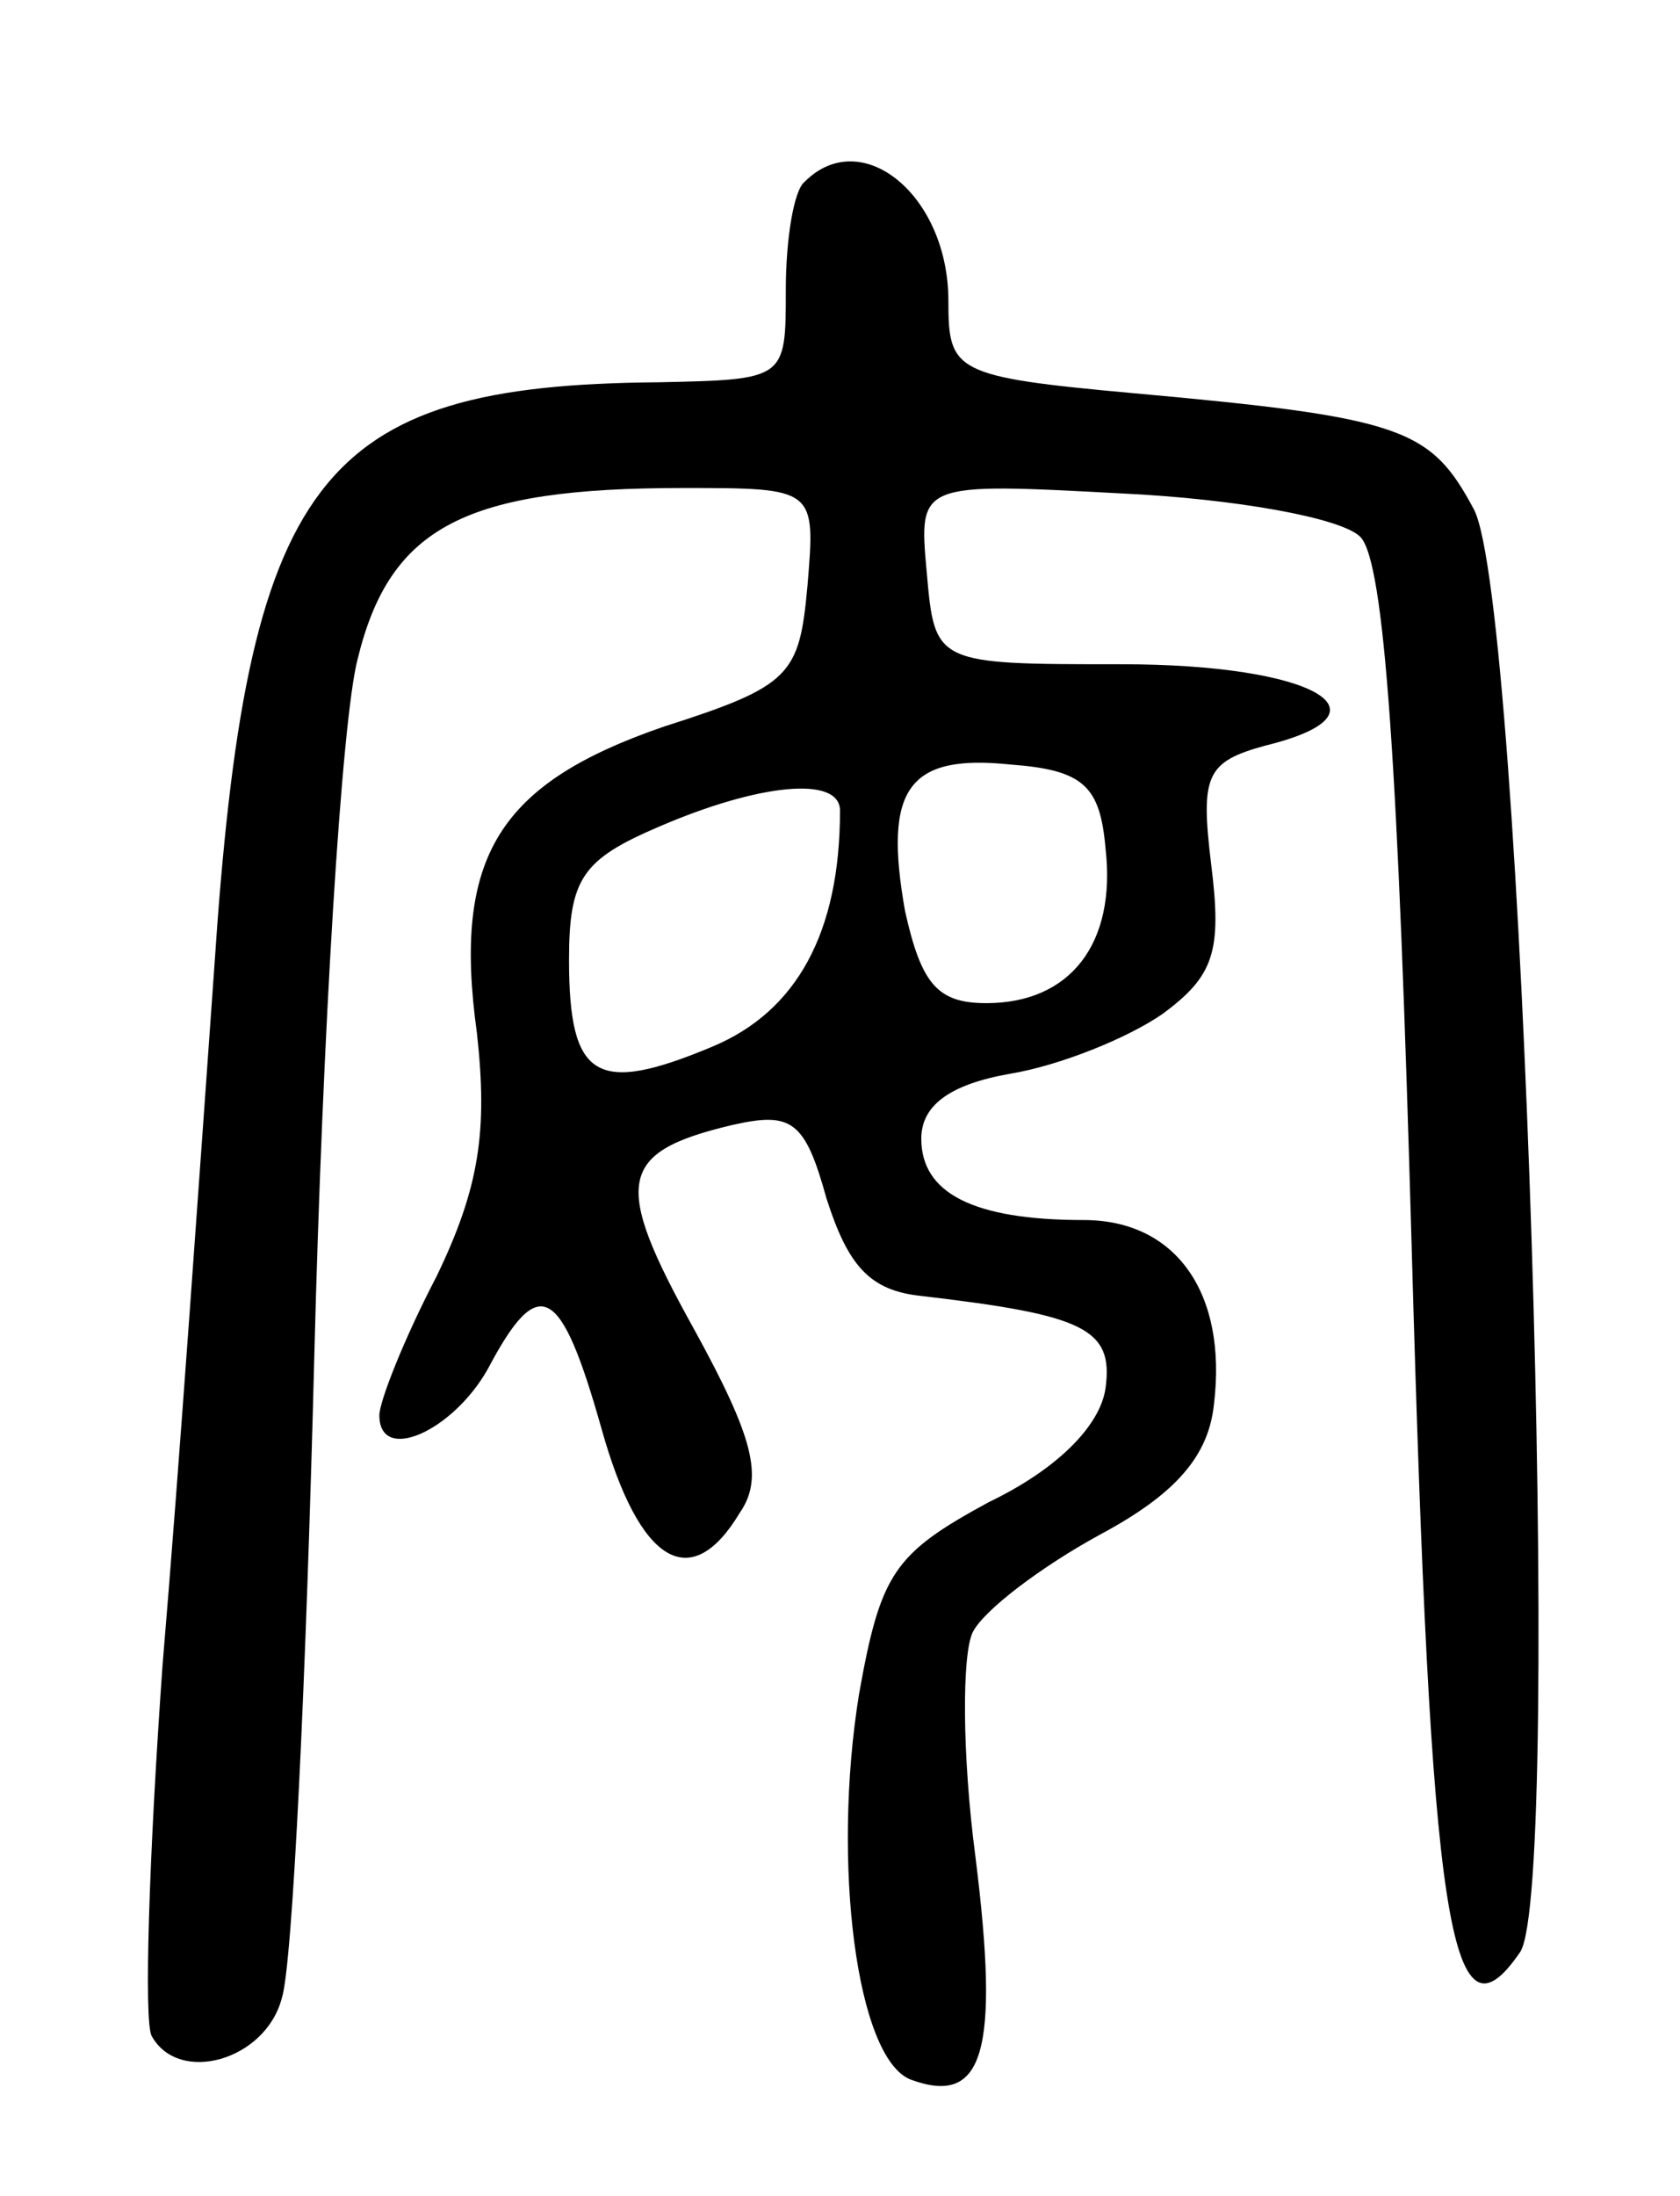 <svg version="1.0" xmlns="http://www.w3.org/2000/svg"
 width="62pt" height="81pt" viewBox="0 0 62 81"
 preserveAspectRatio="xMidYMid meet">
<g transform="translate(0,81) scale(0.1,-0.1)"
fill="#000000" stroke="none">
<path d="M297 743 c-4 -3 -7 -21 -7 -40 0 -33 0 -33 -47 -34 -126 -1 -152 -35
-164 -217 -5 -70 -13 -185 -19 -256 -5 -70 -7 -132 -4 -137 10 -18 42 -9 48
14 4 12 9 119 12 237 3 118 10 234 16 257 12 49 40 63 120 63 49 0 49 0 46
-36 -3 -33 -6 -37 -53 -52 -61 -21 -78 -48 -69 -113 4 -36 1 -57 -15 -90 -12
-23 -21 -46 -21 -51 0 -18 27 -6 40 17 19 36 27 31 42 -22 14 -50 33 -61 51
-31 9 13 5 28 -17 68 -30 54 -28 65 14 75 22 5 27 2 35 -27 8 -25 16 -34 35
-36 60 -7 71 -12 68 -34 -2 -14 -18 -30 -43 -42 -35 -19 -40 -26 -48 -71 -10
-62 -1 -134 19 -142 27 -10 33 10 24 82 -5 38 -5 75 -1 83 4 8 25 24 47 36 28
15 40 29 42 48 5 41 -14 68 -48 68 -41 0 -60 10 -60 30 0 12 10 20 33 24 18 3
43 13 56 22 19 14 22 23 18 55 -4 33 -2 38 20 44 49 12 18 30 -53 30 -69 0
-69 0 -72 34 -3 33 -3 33 72 29 42 -2 81 -9 88 -16 9 -9 14 -85 19 -263 7
-249 14 -297 40 -259 16 24 1 497 -17 532 -16 30 -26 34 -126 43 -66 6 -68 8
-68 34 0 39 -32 65 -53 44z m111 -246 c4 -35 -13 -57 -44 -57 -18 0 -24 7 -30
34 -8 45 1 58 39 54 27 -2 33 -8 35 -31z m-98 14 c0 -45 -16 -74 -47 -87 -43
-18 -53 -12 -53 32 0 30 5 37 33 49 37 16 67 19 67 6z"/>
</g>
</svg>
